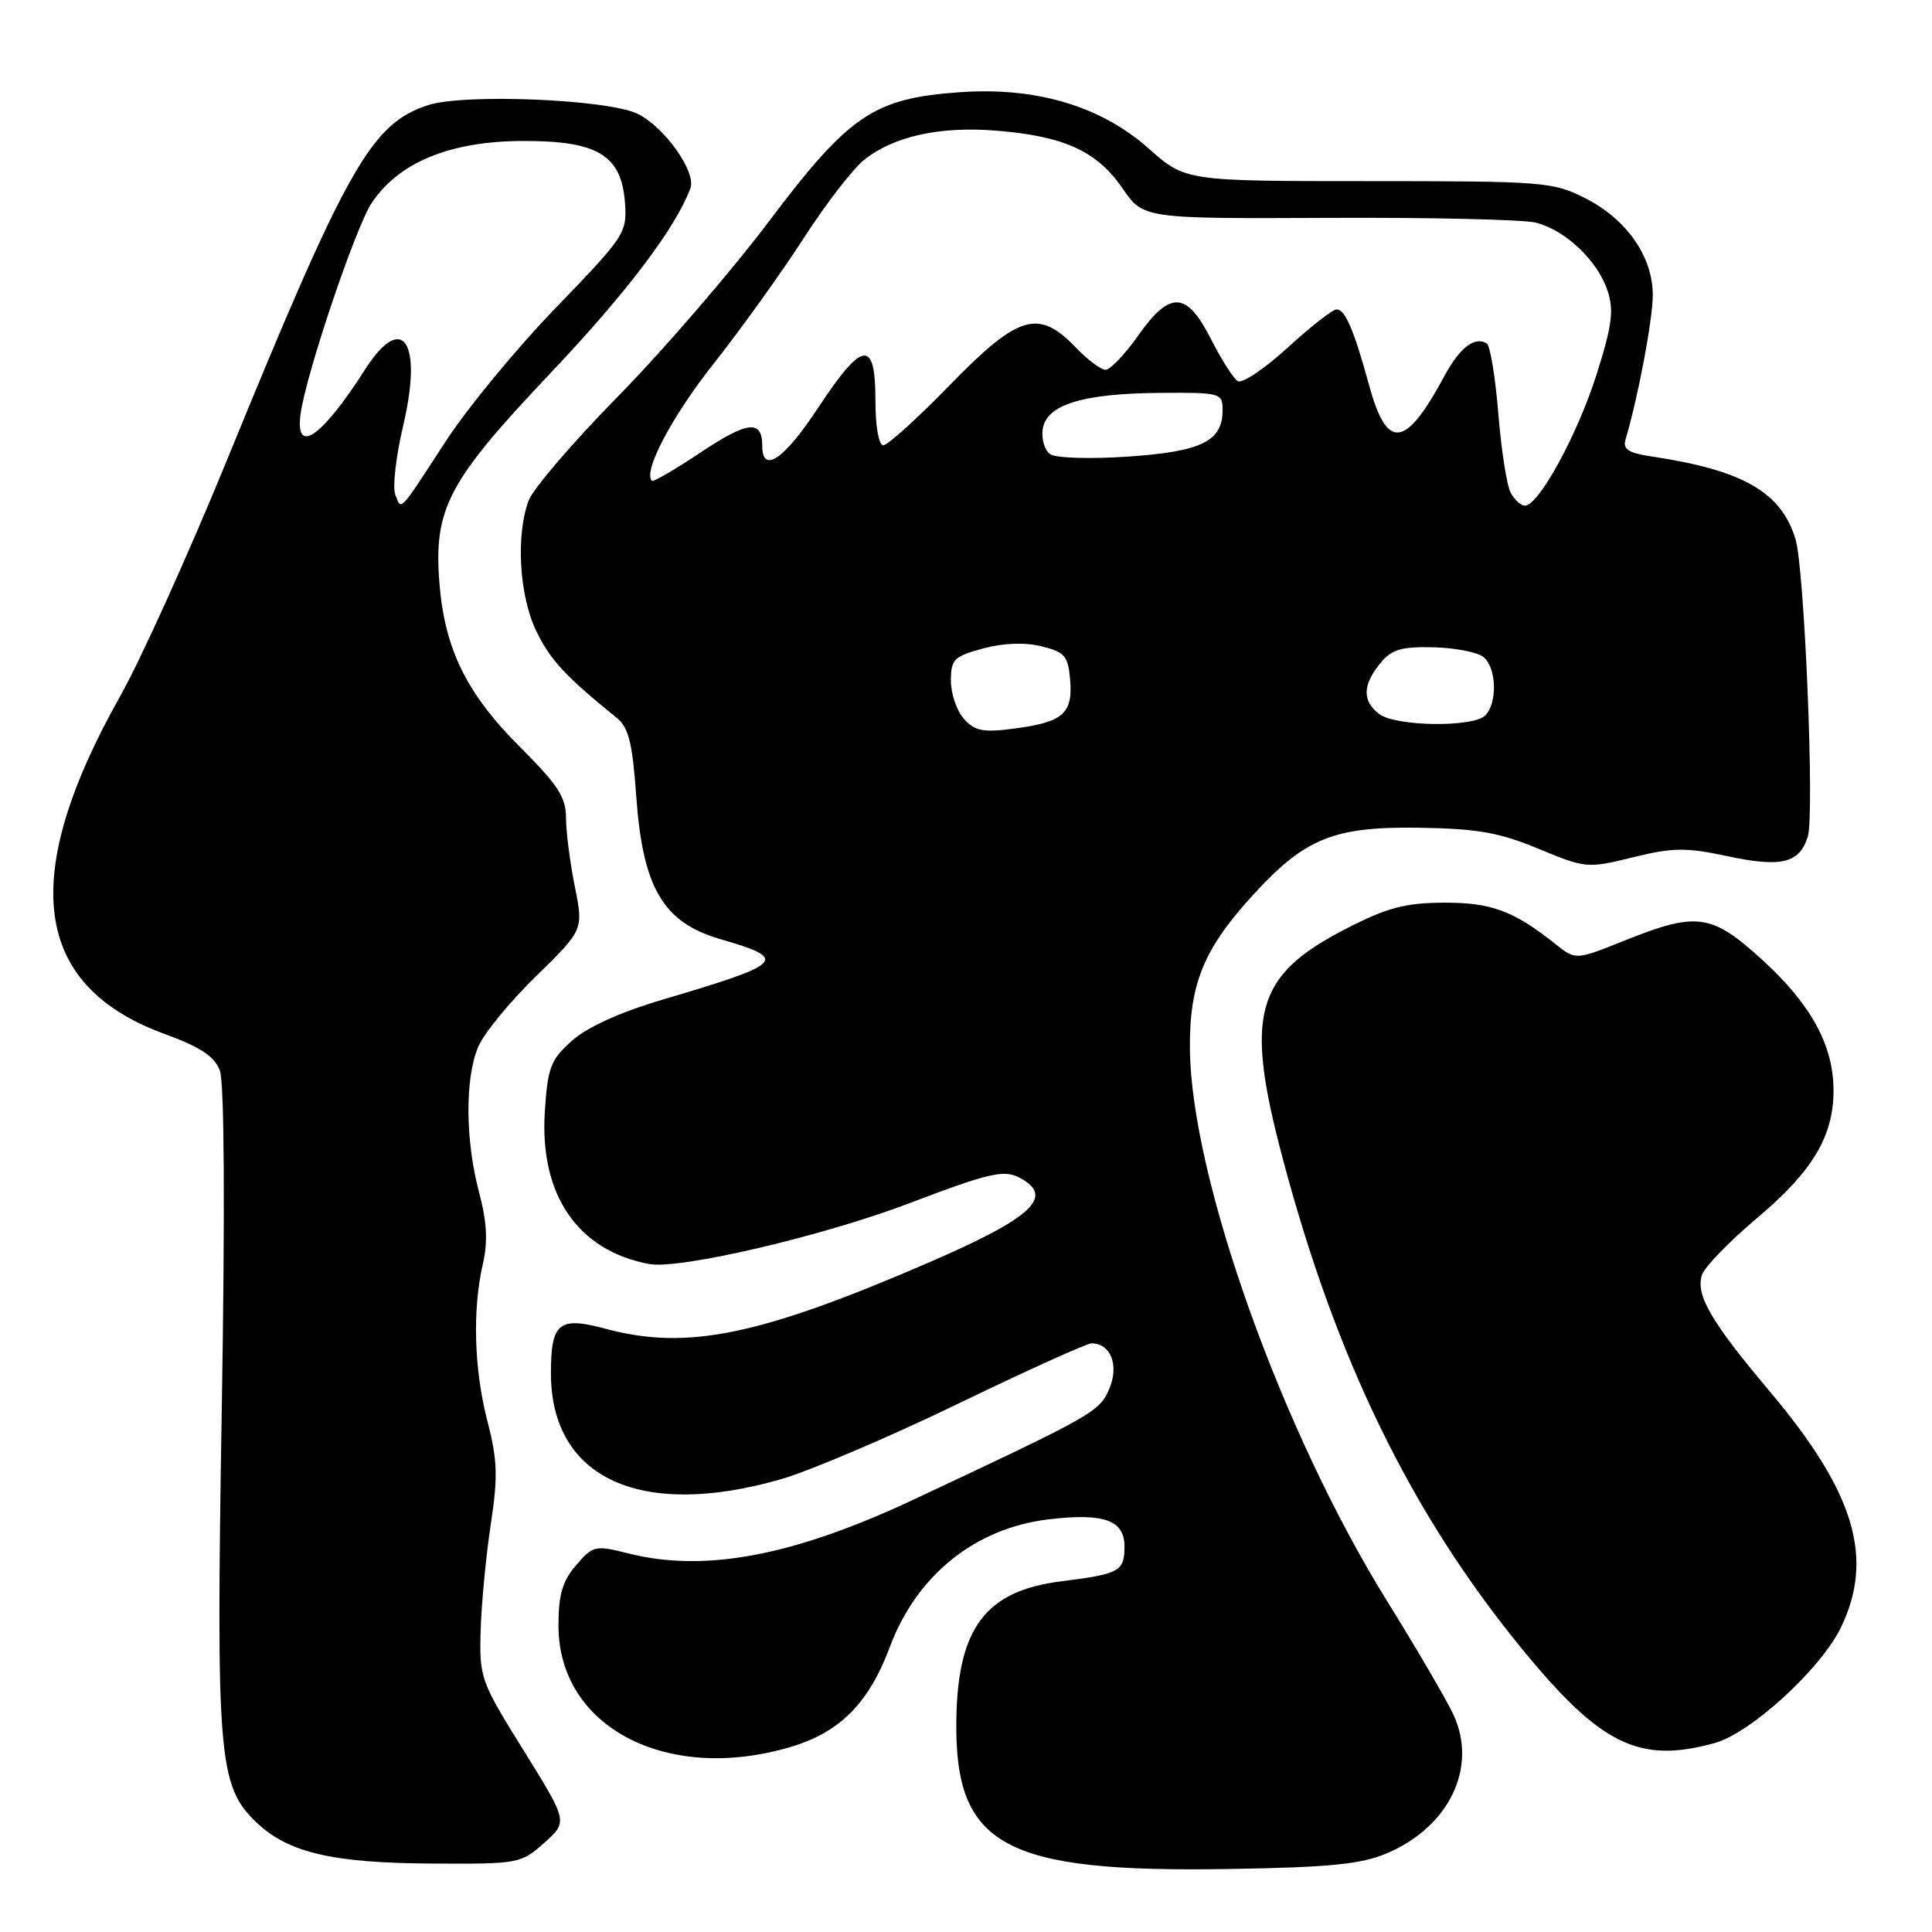 <?xml version="1.0" encoding="UTF-8" standalone="no"?>
<!DOCTYPE svg PUBLIC "-//W3C//DTD SVG 1.1//EN" "http://www.w3.org/Graphics/SVG/1.1/DTD/svg11.dtd" >
<svg xmlns="http://www.w3.org/2000/svg" xmlns:xlink="http://www.w3.org/1999/xlink" version="1.1" viewBox="0 0 256 256">
 <g >
 <path fill="currentColor"
d=" M 183.75 245.58 C 192.06 242.06 195.85 234.14 192.56 227.14 C 191.62 225.14 187.67 218.39 183.79 212.14 C 169.84 189.70 157.83 156.06 157.67 139.00 C 157.59 130.29 159.52 125.64 166.28 118.32 C 172.98 111.05 176.83 109.51 188.00 109.68 C 195.78 109.80 198.65 110.30 203.86 112.47 C 210.11 115.06 210.34 115.08 216.36 113.60 C 221.68 112.29 223.36 112.27 228.96 113.46 C 236.03 114.97 238.43 114.38 239.54 110.87 C 240.46 107.98 239.10 75.28 237.91 71.41 C 235.97 65.16 230.92 62.28 218.70 60.46 C 215.73 60.01 215.01 59.52 215.40 58.20 C 217.07 52.58 219.00 42.33 219.00 39.09 C 219.00 33.99 215.53 29.03 210.03 26.25 C 205.78 24.10 204.49 24.00 181.32 24.00 C 157.07 24.00 157.07 24.00 152.17 19.65 C 145.86 14.05 137.27 11.50 127.15 12.22 C 115.75 13.04 112.53 15.22 101.90 29.32 C 96.85 36.02 87.85 46.45 81.91 52.50 C 75.96 58.55 70.63 64.77 70.05 66.32 C 68.33 70.94 68.80 78.95 71.07 83.64 C 72.92 87.46 74.94 89.64 81.70 95.10 C 83.30 96.40 83.80 98.41 84.30 105.44 C 85.16 117.64 87.85 122.23 95.45 124.44 C 104.57 127.09 104.05 127.64 87.72 132.48 C 82.15 134.13 77.78 136.12 75.78 137.91 C 72.95 140.43 72.57 141.45 72.19 147.32 C 71.49 158.34 76.56 165.73 86.03 167.49 C 90.06 168.23 109.02 163.80 120.51 159.43 C 131.09 155.40 133.05 154.95 135.13 156.07 C 139.81 158.57 136.81 161.35 123.00 167.32 C 100.62 177.00 91.01 178.96 80.25 176.07 C 74.05 174.40 73.00 175.25 73.00 181.96 C 73.00 195.86 84.84 201.34 103.39 196.03 C 107.18 194.95 117.76 190.45 126.89 186.03 C 136.03 181.61 144.01 178.00 144.63 178.00 C 147.16 178.00 148.30 180.86 147.01 183.97 C 145.73 187.05 145.00 187.47 121.00 198.73 C 105.14 206.17 93.39 208.39 83.28 205.84 C 78.85 204.73 78.58 204.79 76.34 207.40 C 74.52 209.50 74.00 211.30 74.00 215.41 C 74.00 228.85 88.36 236.35 104.76 231.48 C 111.30 229.54 115.13 225.68 117.92 218.20 C 121.48 208.70 129.24 202.47 138.97 201.32 C 146.28 200.45 149.00 201.43 149.00 204.91 C 149.00 208.21 148.37 208.56 140.64 209.53 C 130.62 210.78 126.90 215.68 126.72 227.86 C 126.47 244.63 132.94 248.16 163.00 247.65 C 176.19 247.43 180.35 247.02 183.75 245.58 Z  M 72.11 244.19 C 75.25 241.39 75.25 241.39 69.38 231.94 C 63.66 222.75 63.51 222.32 63.69 216.00 C 63.80 212.43 64.40 206.12 65.03 201.98 C 65.99 195.68 65.92 193.46 64.59 188.33 C 62.81 181.48 62.58 173.52 63.99 167.45 C 64.66 164.51 64.52 161.89 63.47 157.95 C 61.65 151.08 61.60 142.89 63.36 138.72 C 64.10 136.95 67.55 132.74 71.02 129.36 C 77.32 123.21 77.32 123.21 76.16 117.44 C 75.52 114.26 75.00 110.18 75.00 108.36 C 75.00 105.65 73.91 103.98 68.94 99.02 C 61.85 91.95 58.93 86.04 58.23 77.31 C 57.44 67.42 59.34 63.80 72.87 49.52 C 83.02 38.81 89.50 30.25 91.48 24.95 C 92.29 22.78 88.03 16.79 84.46 15.07 C 80.48 13.15 61.43 12.37 56.69 13.94 C 49.17 16.42 46.00 22.02 30.06 61.00 C 24.99 73.38 18.65 87.41 15.96 92.18 C 2.41 116.24 4.30 130.63 21.85 137.02 C 26.56 138.74 28.42 139.97 29.13 141.85 C 29.73 143.41 29.82 160.31 29.39 186.45 C 28.62 232.85 28.94 236.65 33.95 241.45 C 38.15 245.48 44.02 246.86 57.23 246.93 C 68.72 247.00 69.03 246.94 72.11 244.19 Z  M 227.21 230.96 C 232.00 229.63 241.27 221.14 243.93 215.65 C 248.37 206.47 245.77 197.76 234.59 184.48 C 226.72 175.13 224.67 171.62 225.51 168.96 C 225.85 167.89 229.14 164.49 232.82 161.40 C 240.16 155.22 242.95 150.59 242.95 144.50 C 242.96 138.56 240.00 133.12 233.58 127.25 C 226.81 121.06 224.88 120.78 215.31 124.61 C 208.78 127.23 208.78 127.23 206.14 125.12 C 200.57 120.68 197.60 119.58 191.26 119.61 C 186.15 119.64 183.80 120.27 178.34 123.07 C 166.29 129.27 164.88 134.38 169.97 153.52 C 177.03 180.11 186.93 200.42 201.52 218.30 C 212.07 231.23 217.18 233.74 227.21 230.96 Z  M 127.74 95.27 C 126.78 94.21 126.00 91.93 126.00 90.21 C 126.00 87.37 126.40 86.97 130.25 85.93 C 132.95 85.20 135.78 85.09 138.00 85.64 C 141.10 86.40 141.53 86.91 141.80 90.09 C 142.17 94.54 140.87 95.68 134.47 96.53 C 130.29 97.09 129.20 96.88 127.74 95.27 Z  M 182.75 94.61 C 180.50 92.90 180.53 90.80 182.85 87.94 C 184.38 86.05 185.61 85.67 189.93 85.77 C 192.81 85.84 195.80 86.42 196.58 87.07 C 198.31 88.50 198.44 93.16 196.80 94.80 C 195.19 96.41 184.94 96.27 182.75 94.61 Z  M 200.16 65.25 C 199.65 64.29 198.92 59.56 198.53 54.75 C 198.14 49.94 197.45 45.78 197.00 45.50 C 195.44 44.53 193.42 46.07 191.46 49.70 C 186.25 59.41 183.81 59.76 181.44 51.14 C 179.40 43.69 178.24 41.00 177.10 41.00 C 176.58 41.00 173.66 43.28 170.61 46.08 C 167.55 48.87 164.58 50.86 164.01 50.50 C 163.43 50.15 161.84 47.64 160.46 44.93 C 157.24 38.57 155.03 38.47 150.79 44.50 C 149.04 46.97 147.11 49.00 146.49 49.00 C 145.88 49.00 144.08 47.65 142.50 46.00 C 137.61 40.90 134.92 41.71 125.88 51.00 C 121.60 55.40 117.62 59.00 117.05 59.00 C 116.43 59.00 116.00 56.51 116.00 53.00 C 116.00 44.89 114.28 45.12 108.43 54.00 C 103.89 60.90 101.00 62.86 101.00 59.06 C 101.00 55.58 99.07 55.79 92.84 59.95 C 89.47 62.20 86.56 63.89 86.38 63.71 C 85.17 62.50 88.99 55.24 94.54 48.22 C 98.14 43.66 103.51 36.19 106.46 31.61 C 109.42 27.02 113.05 22.32 114.55 21.14 C 118.51 18.02 124.60 16.70 132.12 17.32 C 141.01 18.05 145.36 20.04 148.71 24.92 C 151.50 28.98 151.50 28.98 176.00 28.87 C 189.47 28.80 201.85 29.09 203.50 29.50 C 207.43 30.49 211.69 34.53 213.01 38.52 C 213.87 41.14 213.61 43.13 211.56 49.60 C 209.05 57.55 203.89 67.00 202.06 67.00 C 201.51 67.00 200.66 66.21 200.16 65.25 Z  M 139.16 60.19 C 138.43 59.69 137.98 58.20 138.16 56.89 C 138.62 53.62 143.44 52.13 153.75 52.06 C 161.75 52.00 162.00 52.07 162.00 54.35 C 162.00 58.47 159.21 59.84 149.48 60.50 C 144.52 60.84 139.90 60.70 139.16 60.19 Z  M 52.37 65.52 C 52.00 64.55 52.47 60.45 53.42 56.41 C 56.07 45.20 53.32 41.20 48.34 49.01 C 42.64 57.93 39.10 60.39 39.82 54.91 C 40.49 49.75 47.08 30.18 49.23 26.93 C 52.80 21.54 59.53 18.75 69.07 18.68 C 79.16 18.62 82.34 20.51 82.81 26.85 C 83.10 30.86 82.82 31.29 73.68 40.75 C 68.49 46.11 61.91 54.09 59.05 58.49 C 52.78 68.13 53.20 67.69 52.37 65.52 Z "/>
</g>
</svg>